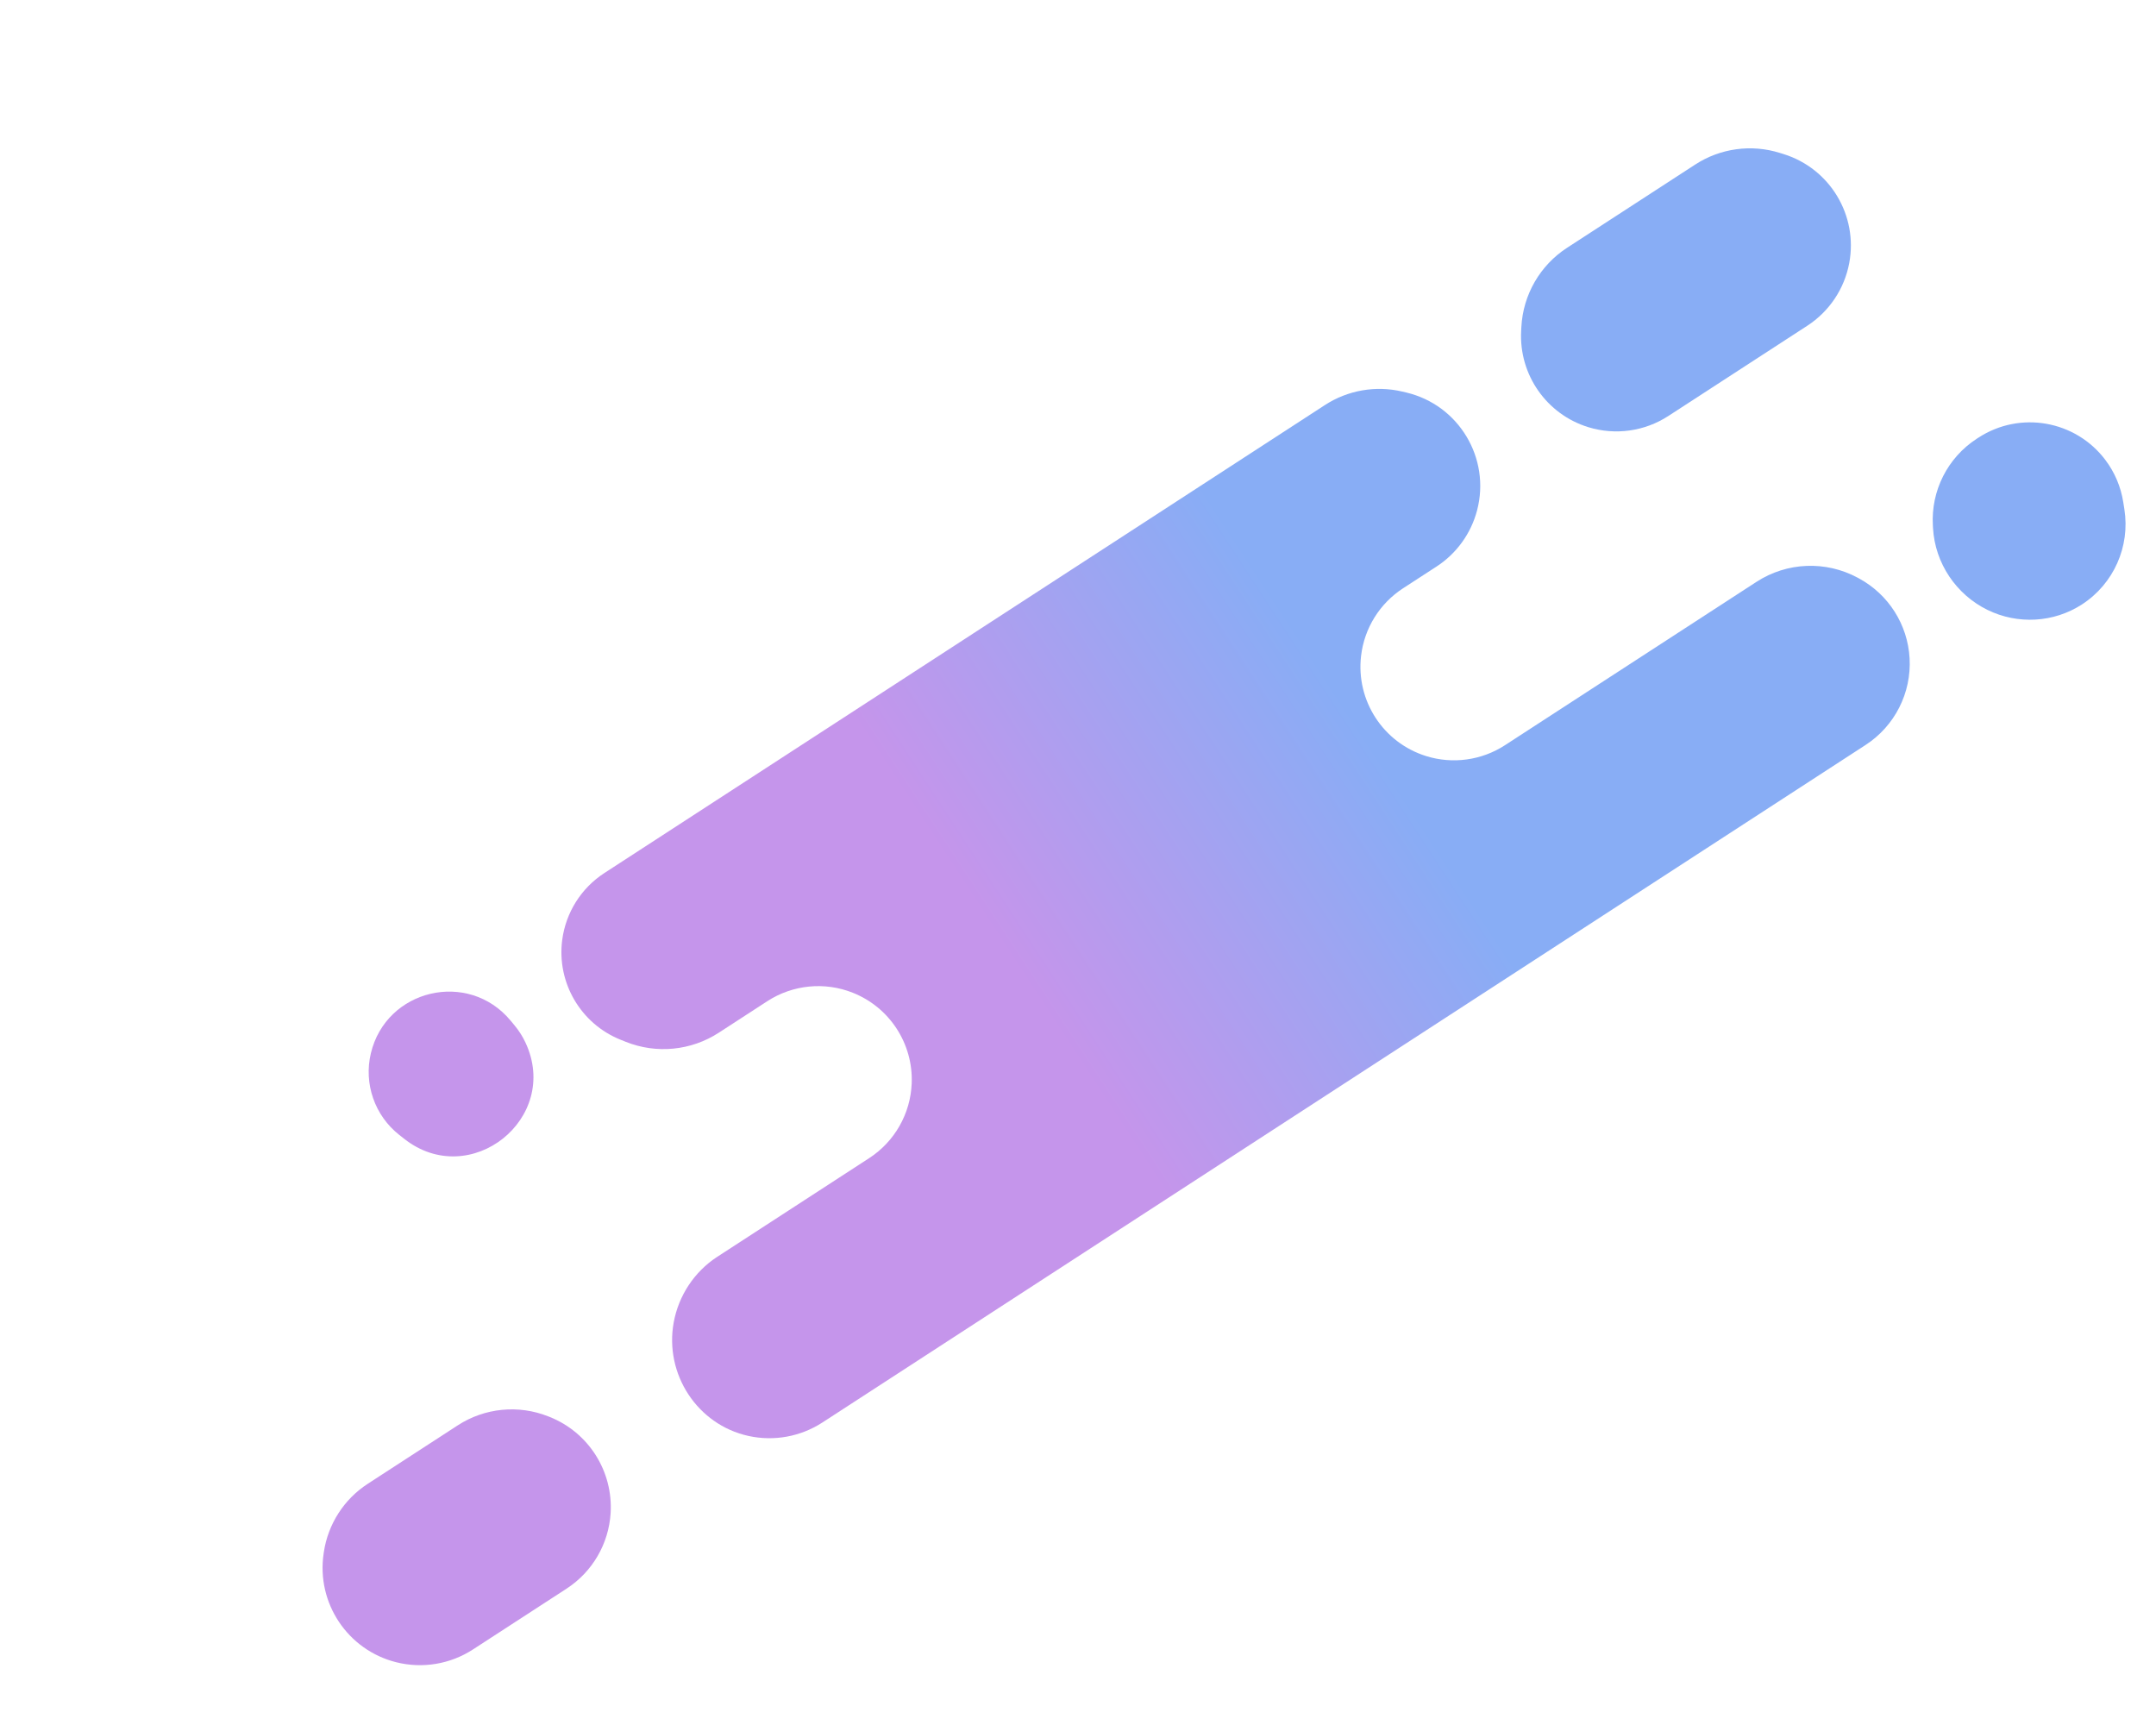 <svg width="385" height="308" viewBox="0 0 385 308" fill="none" xmlns="http://www.w3.org/2000/svg">
<path d="M333.144 133.012L155.203 248.568L146.857 253.988C142.955 256.522 138.2 257.387 133.656 256.389C124.515 254.383 118.631 245.341 120.302 236.133C121.17 231.349 123.987 227.062 128.065 224.414L155.21 206.785C159.757 203.833 162.588 198.858 162.803 193.441C163.086 186.364 158.874 179.879 152.294 177.258C147.258 175.252 141.561 175.815 137.015 178.767L128.348 184.395C123.41 187.602 117.222 188.209 111.755 186.022L110.845 185.658C103.706 182.803 99.405 175.477 100.391 167.851C101.025 162.949 103.779 158.572 107.925 155.88L236.597 72.32C240.687 69.664 245.685 68.797 250.43 69.92L251.124 70.084C260.498 72.303 266.208 81.805 263.766 91.124C262.683 95.256 260.098 98.836 256.515 101.163L250.541 105.042C246.371 107.75 243.624 112.176 243.048 117.115C242.117 125.092 246.994 132.602 254.659 134.996C259.406 136.478 264.566 135.769 268.737 133.06L289.908 119.312L313.661 103.887C319.097 100.356 326.027 100.075 331.732 103.153L331.937 103.264C337.23 106.12 340.661 111.52 340.998 117.525C341.347 123.722 338.35 129.631 333.144 133.012Z" fill="url(#paint0_linear_2_221)"/>
<path d="M91.89 183.089L91.172 182.226C83.623 173.151 68.954 176.589 66.224 188.073C64.935 193.496 66.909 199.174 71.283 202.628L72.165 203.324C83.935 212.617 100.206 199.699 93.824 186.128C93.311 185.037 92.661 184.016 91.89 183.089Z" fill="url(#paint1_linear_2_221)"/>
<path d="M379.153 89.655L379.355 90.938C380.403 97.595 377.439 104.247 371.786 107.917C366.743 111.192 360.291 111.544 354.894 108.892C349.294 106.14 345.547 100.558 345.184 94.329L345.155 93.825C344.794 87.634 347.781 81.725 352.979 78.344L353.294 78.14C360.728 73.304 370.637 75.052 375.969 82.138C377.63 84.345 378.723 86.927 379.153 89.655Z" fill="url(#paint2_linear_2_221)"/>
<path d="M322.731 58.161L297.912 74.279C293.68 77.028 288.446 77.757 283.624 76.271C276.167 73.973 271.227 66.901 271.634 59.109L271.672 58.376C271.973 52.631 275.006 47.377 279.831 44.243L302.726 29.375C307.204 26.467 312.745 25.708 317.84 27.306L318.537 27.524C326.791 30.112 331.809 38.459 330.223 46.963C329.365 51.564 326.657 55.612 322.731 58.161Z" fill="url(#paint3_linear_2_221)"/>
<path d="M84.452 294.514L101.172 283.656C105.782 280.662 108.7 275.661 109.039 270.175C109.501 262.697 105.108 255.767 98.148 252.992L97.921 252.901C92.588 250.776 86.555 251.371 81.74 254.497L65.672 264.932C61.43 267.687 58.573 272.131 57.828 277.134L57.792 277.374C56.476 286.205 62.065 294.597 70.721 296.787C75.415 297.975 80.391 297.151 84.452 294.514Z" fill="url(#paint4_linear_2_221)"/>
<defs>
<linearGradient id="paint0_linear_2_221" x1="189.179" y1="47.847" x2="126.617" y2="88.735" gradientUnits="userSpaceOnUse">
<stop stop-color="#88ADF5"/>
<stop offset="1" stop-color="#C595EB"/>
</linearGradient>
<linearGradient id="paint1_linear_2_221" x1="189.179" y1="47.847" x2="126.617" y2="88.735" gradientUnits="userSpaceOnUse">
<stop stop-color="#88ADF5"/>
<stop offset="1" stop-color="#C595EB"/>
</linearGradient>
<linearGradient id="paint2_linear_2_221" x1="189.179" y1="47.847" x2="126.617" y2="88.735" gradientUnits="userSpaceOnUse">
<stop stop-color="#88ADF5"/>
<stop offset="1" stop-color="#C595EB"/>
</linearGradient>
<linearGradient id="paint3_linear_2_221" x1="189.179" y1="47.847" x2="126.617" y2="88.735" gradientUnits="userSpaceOnUse">
<stop stop-color="#88ADF5"/>
<stop offset="1" stop-color="#C595EB"/>
</linearGradient>
<linearGradient id="paint4_linear_2_221" x1="189.179" y1="47.847" x2="126.617" y2="88.735" gradientUnits="userSpaceOnUse">
<stop stop-color="#88ADF5"/>
<stop offset="1" stop-color="#C595EB"/>
</linearGradient>
</defs>
</svg>
